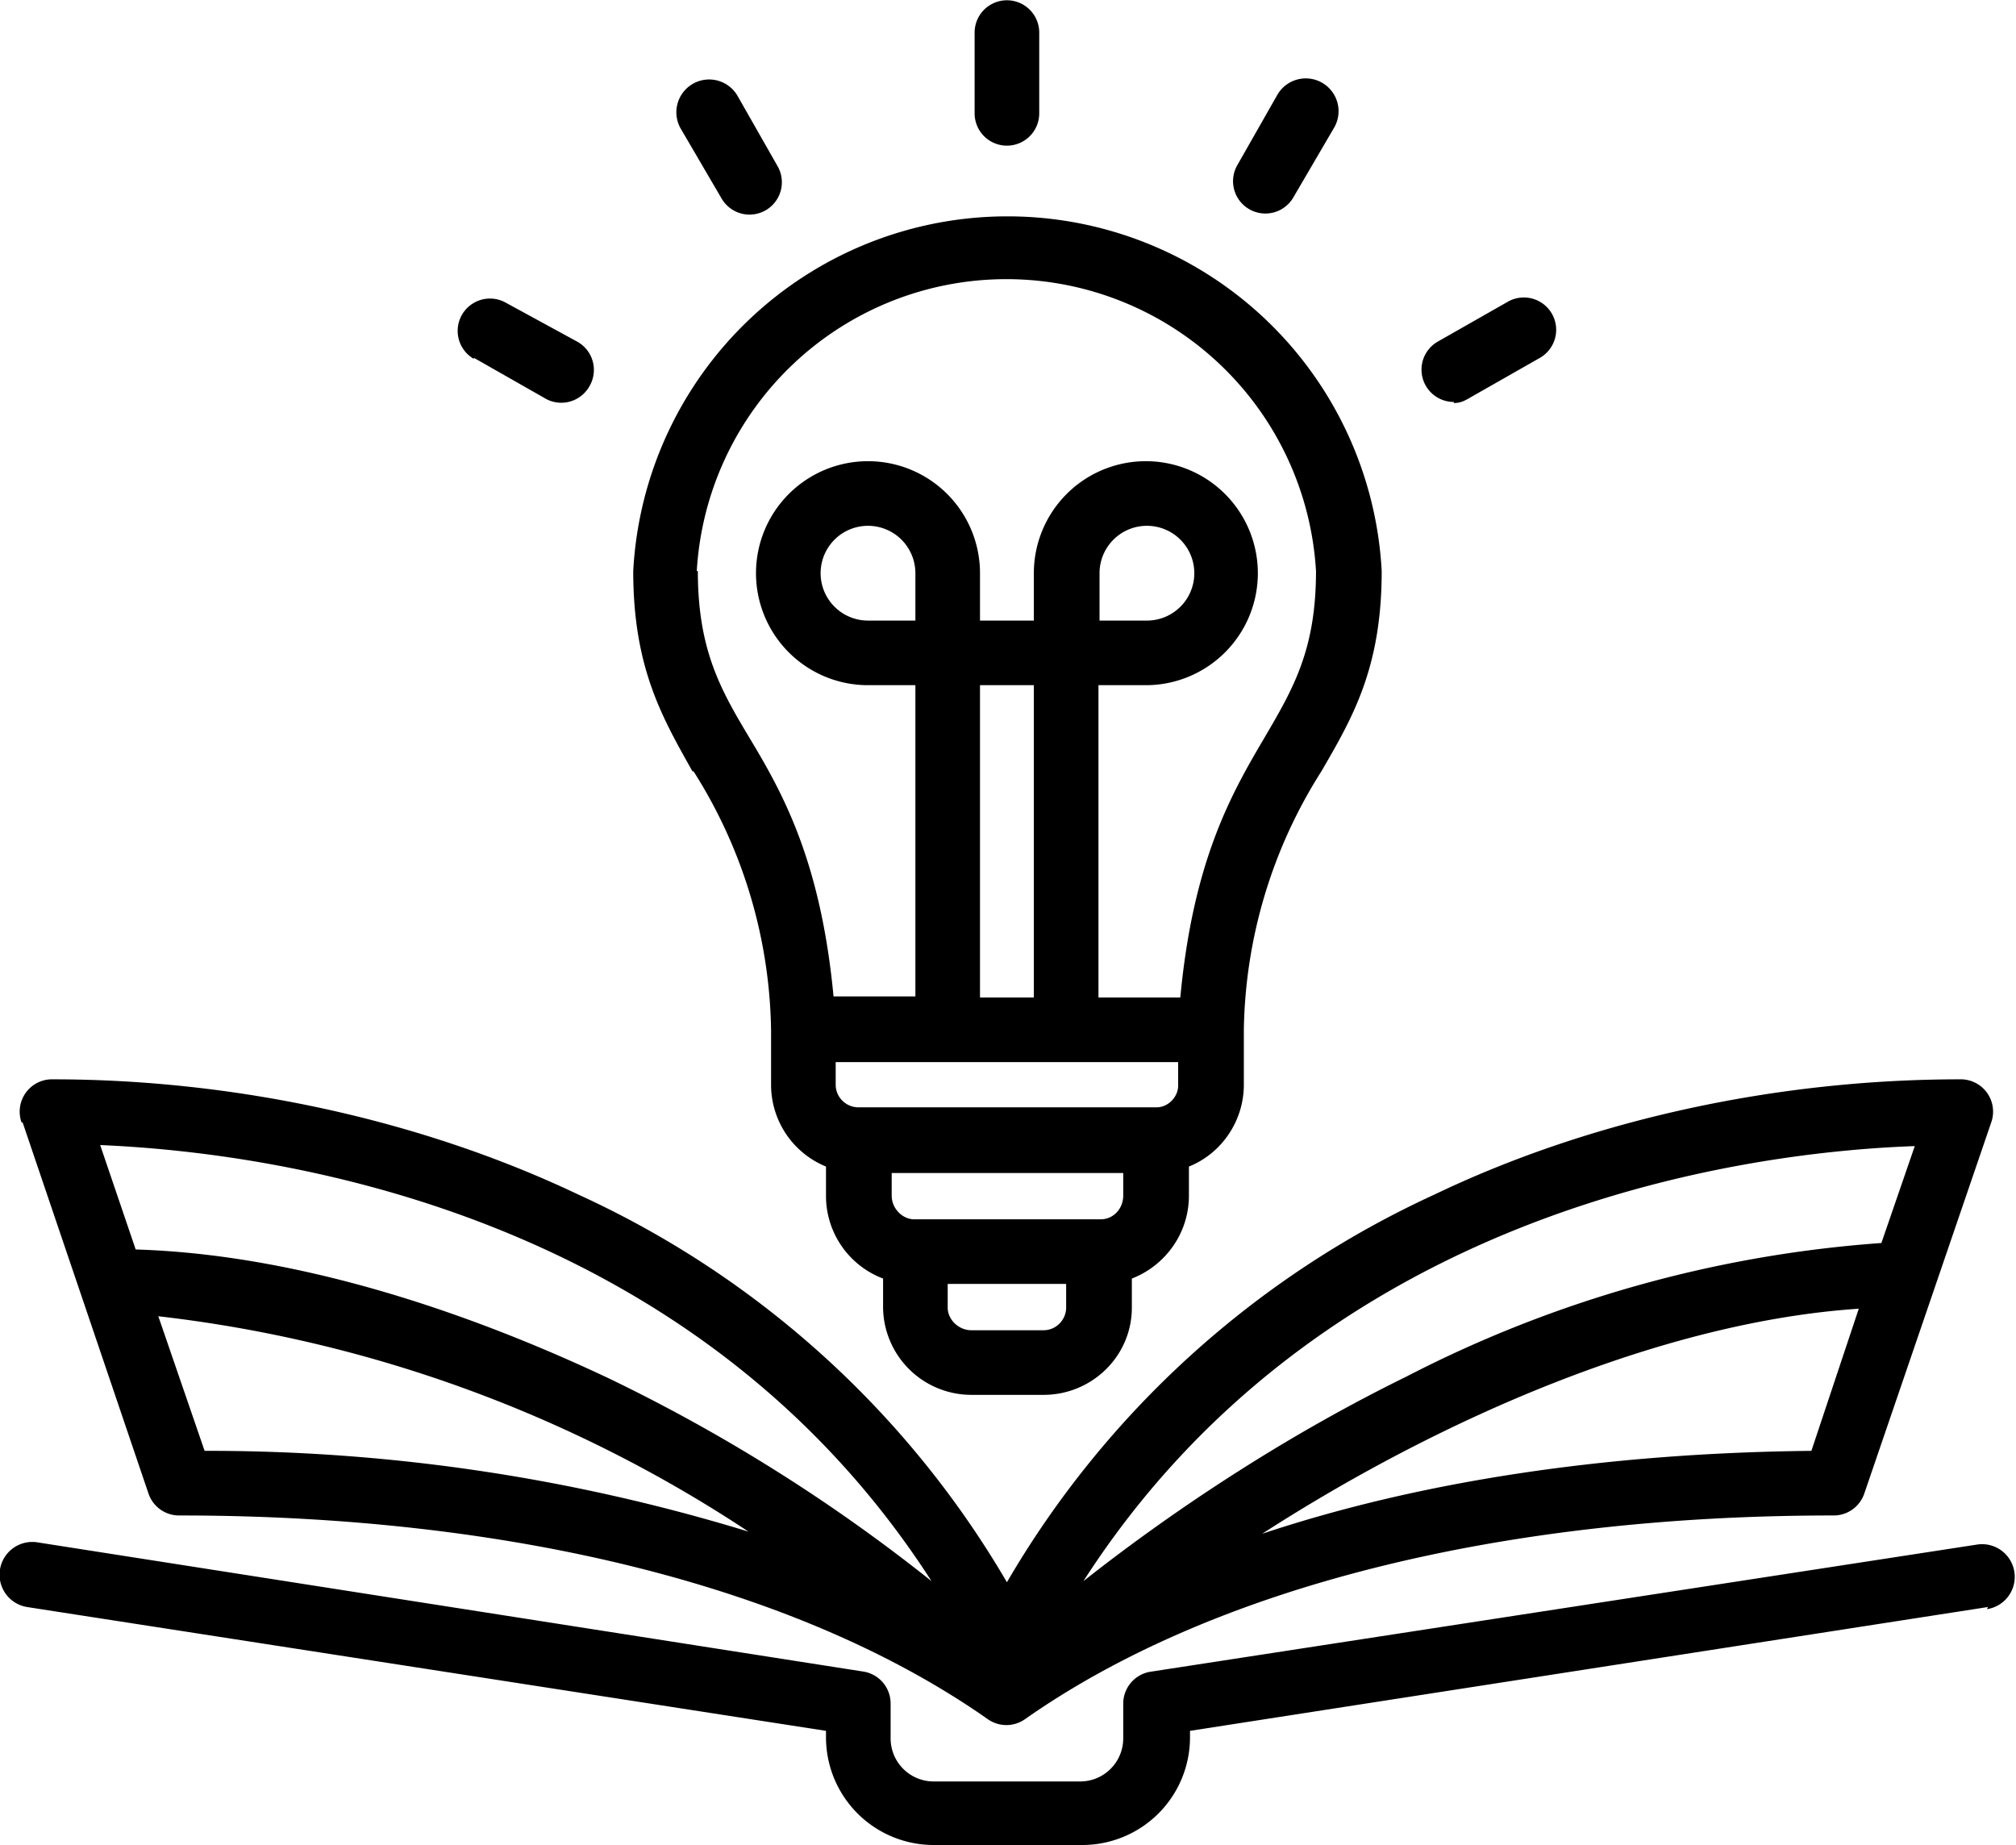 <svg xmlns="http://www.w3.org/2000/svg" width="707.5" height="647.6" viewBox="0 0 187.2 171.3"><path d="m193.6 201-74.1 11.5v.6a10 10 0 0 1-10 10H95.7a10 10 0 0 1-10-10v-.6L11.5 201a3 3 0 0 1 1-6l76.7 12a3 3 0 0 1 2.5 3v3.2a4 4 0 0 0 4 4h13.6a4 4 0 0 0 4-4V210a3 3 0 0 1 2.6-3l76.7-11.8a3 3 0 0 1 .9 6zM11 156a3 3 0 0 1 2.9-4c17 0 34.3 3.8 48.8 10.7a88.8 88.8 0 0 1 39.8 36 88.8 88.8 0 0 1 39.7-36c14.6-7 31.9-10.7 48.8-10.7a3 3 0 0 1 2.9 4l-11.8 34.5a3 3 0 0 1-2.9 2c-31 0-57.6 6.7-75 18.9a3 3 0 0 1-3.5 0c-17.4-12.2-44-18.9-75-18.9a3 3 0 0 1-2.9-2L11.1 156zm17 30.5a171 171 0 0 1 50.5 7.5 125 125 0 0 0-54.8-20l4.3 12.5zm153.6-13.2c-18 1.2-38.5 10-55.4 20.9 14.7-4.9 32-7.5 51-7.7l4.4-13.2zm-72 25.3c9-7.1 19.4-13.8 30-19a113.6 113.6 0 0 1 44.1-12.4l3.1-9c-16.8.6-55.2 6.2-77.2 40.4zm-91.3-40.5 3.3 9.7c16.5.5 33 6.8 44 12a158.3 158.3 0 0 1 29.9 18.8c-22-34.2-60.4-39.8-77.3-40.5Zm55-34.7c-2.8-5-5.5-9.6-5.5-18.6a34.8 34.8 0 0 1 69.5 0c0 9-2.7 13.6-5.6 18.6a46 46 0 0 0-7.2 24v5.1c0 3.4-2.1 6.4-5.1 7.6v2.7c0 3.5-2.2 6.5-5.3 7.7v2.7c0 4.5-3.7 8.1-8.2 8.1h-6.7a8.2 8.2 0 0 1-8.2-8.1v-2.7a8.2 8.2 0 0 1-5.3-7.7v-2.7a8.2 8.2 0 0 1-5.1-7.6v-5a46 46 0 0 0-7.2-24.1ZM94 105a4.4 4.4 0 1 0-4.3 4.4H94zm11 10.4h-5v29h5zm-18.4 35v2.1c0 1.2 1 2.1 2.1 2.1h27.7c1.1 0 2-1 2-2v-2.2zm26.7 12.4v-2.1H91.8v2.1c0 1.2 1 2.2 2.1 2.2h17.3c1.2 0 2.1-1 2.1-2.2zm-5.3 10.4V171H97v2.2c0 1.1 1 2.1 2.2 2.1h6.7c1.2 0 2.1-1 2.1-2.1zm-34.2-68.4c0 7.3 2.1 11 4.8 15.5 3 5 6.6 11.3 7.8 24H94v-28.9h-4.3A10.4 10.4 0 1 1 100 105v4.4h5V105a10.4 10.4 0 1 1 10.3 10.4H111v29h7.6c1.2-12.8 4.8-19 7.8-24.1 2.7-4.6 4.8-8.2 4.8-15.5a28.8 28.8 0 0 0-57.5 0zm41.6 4.6a4.4 4.4 0 1 0-4.3-4.4v4.4zm-12.9-44.1a3 3 0 0 0 3-3v-7.5a3 3 0 1 0-6 0v7.5a3 3 0 0 0 3 3zM76 70.2a3 3 0 1 0 5.2-3l-3.7-6.5a3 3 0 0 0-5.3 3zM53 85l6.5 3.7a3 3 0 0 0 4.2-1 3 3 0 0 0-1.1-4.2L56 79.9a3 3 0 1 0-3 5.2zm72-13.8a3 3 0 0 0 4.1-1.1l3.8-6.5a3 3 0 1 0-5.3-3l-3.7 6.5a3 3 0 0 0 1.1 4.1zm19 18c.6 0 1-.2 1.5-.5L152 85a3 3 0 0 0-3-5.2l-6.5 3.7a3 3 0 0 0 1.5 5.6z" style="stroke-width:.353" transform="translate(-9 -51.8)"/></svg>